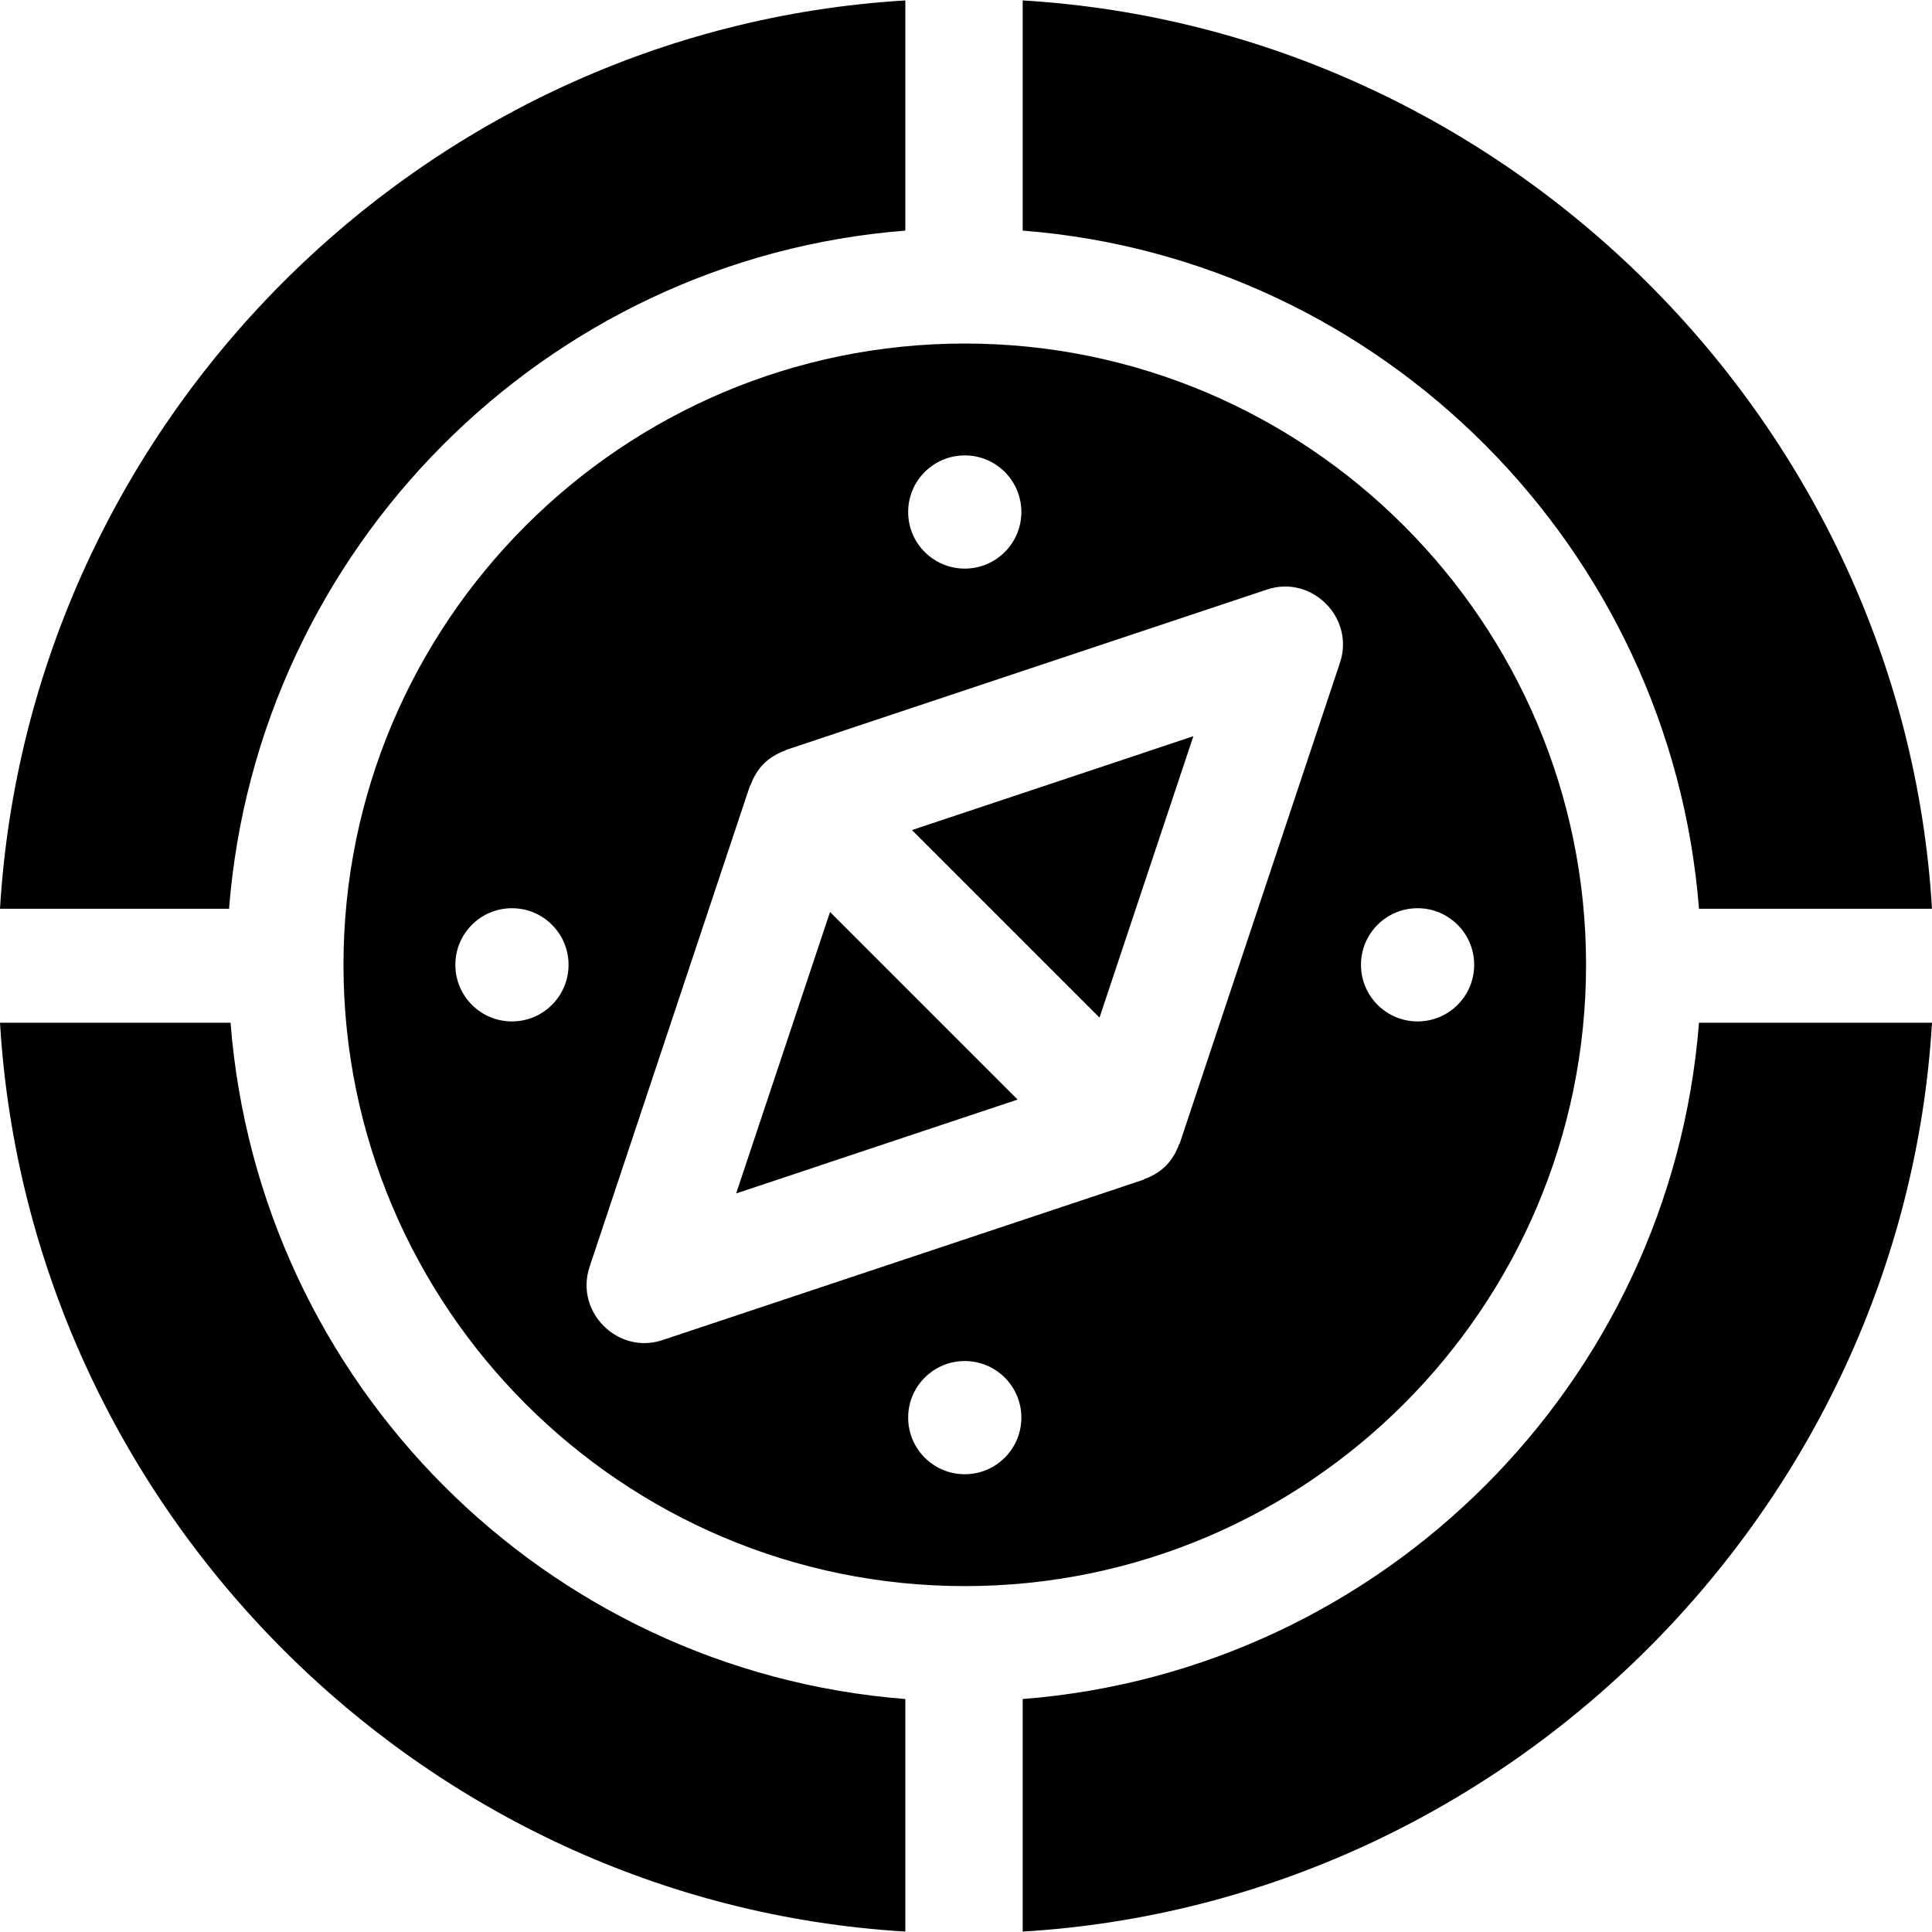 <?xml version="1.0" encoding="iso-8859-1"?>
<!-- Generator: Adobe Illustrator 19.0.0, SVG Export Plug-In . SVG Version: 6.00 Build 0)  -->
<svg xmlns="http://www.w3.org/2000/svg" xmlns:xlink="http://www.w3.org/1999/xlink" version="1.1" id="Layer_1" x="0px" y="0px" viewBox="0 0 512 512" style="enable-background:new 0 0 512 512;" xml:space="preserve">
<g>
	<g>
		<path d="M271.025,0.113v61c95.471,7.478,171.744,84.25,179.222,179.722H512C504.3,112.301,399.559,7.813,271.025,0.113z"/>
	</g>
</g>
<g>
	<g>
		<path d="M255.674,91.039c-90.791,0-164.649,73.857-164.649,164.648s73.858,164.648,164.649,164.648    s164.648-73.857,164.648-164.648S346.465,91.039,255.674,91.039z M255.673,120.687c8.284,0,15,6.715,15,15c0,8.284-6.716,15-15,15    s-15-6.716-15-15C240.673,127.401,247.39,120.687,255.673,120.687z M135.673,270.687c-8.284,0-15-6.716-15-15    c0-8.285,6.716-15,15-15s15,6.715,15,15C150.673,263.97,143.957,270.687,135.673,270.687z M255.673,390.687    c-8.284,0-15-6.717-15-15c0-8.286,6.716-15,15-15s15,6.714,15,15C270.673,383.971,263.957,390.687,255.673,390.687z     M355.092,175.676l-42.437,127.295c-0.048,0.141-0.178,0.232-0.229,0.372c-1.575,4.345-4.477,7.421-9.104,9.101    c-0.137,0.049-0.225,0.179-0.364,0.225l-127.295,42.437c-11.823,4.05-23.432-7.402-19.408-19.41l42.437-127.295    c0.047-0.143,0.181-0.234,0.232-0.375c1.579-4.34,4.462-7.416,9.109-9.102c0.134-0.049,0.22-0.174,0.355-0.22l127.295-42.437    C347.53,152.212,359.12,163.657,355.092,175.676z M375.673,270.687c-8.284,0-15-6.716-15-15c0-8.286,6.717-15,15-15    c8.284,0,15,6.715,15,15C390.673,263.971,383.957,270.687,375.673,270.687z"/>
	</g>
</g>
<g>
	<g>
		<polygon points="241.675,219.979 291.381,269.685 316.259,195.101   "/>
	</g>
</g>
<g>
	<g>
		<path d="M0,240.835h60.7c7.478-95.471,83.751-172.244,179.222-179.722v-61C111.387,7.813,7.7,112.301,0,240.835z"/>
	</g>
</g>
<g>
	<g>
		<polygon points="219.966,241.688 195.088,316.273 269.672,291.394   "/>
	</g>
</g>
<g>
	<g>
		<path d="M450.247,271.038c-7.478,95.471-83.75,171.744-179.222,179.222v61.627C399.559,504.187,504.3,399.573,512,271.038H450.247    z"/>
	</g>
</g>
<g>
	<g>
		<path d="M61.1,271.038H0c7.7,128.535,111.387,233.149,239.922,240.849V450.26C144.451,442.782,68.578,366.51,61.1,271.038z"/>
	</g>
</g>
<g>
</g>
<g>
</g>
<g>
</g>
<g>
</g>
<g>
</g>
<g>
</g>
<g>
</g>
<g>
</g>
<g>
</g>
<g>
</g>
<g>
</g>
<g>
</g>
<g>
</g>
<g>
</g>
<g>
</g>
</svg>
